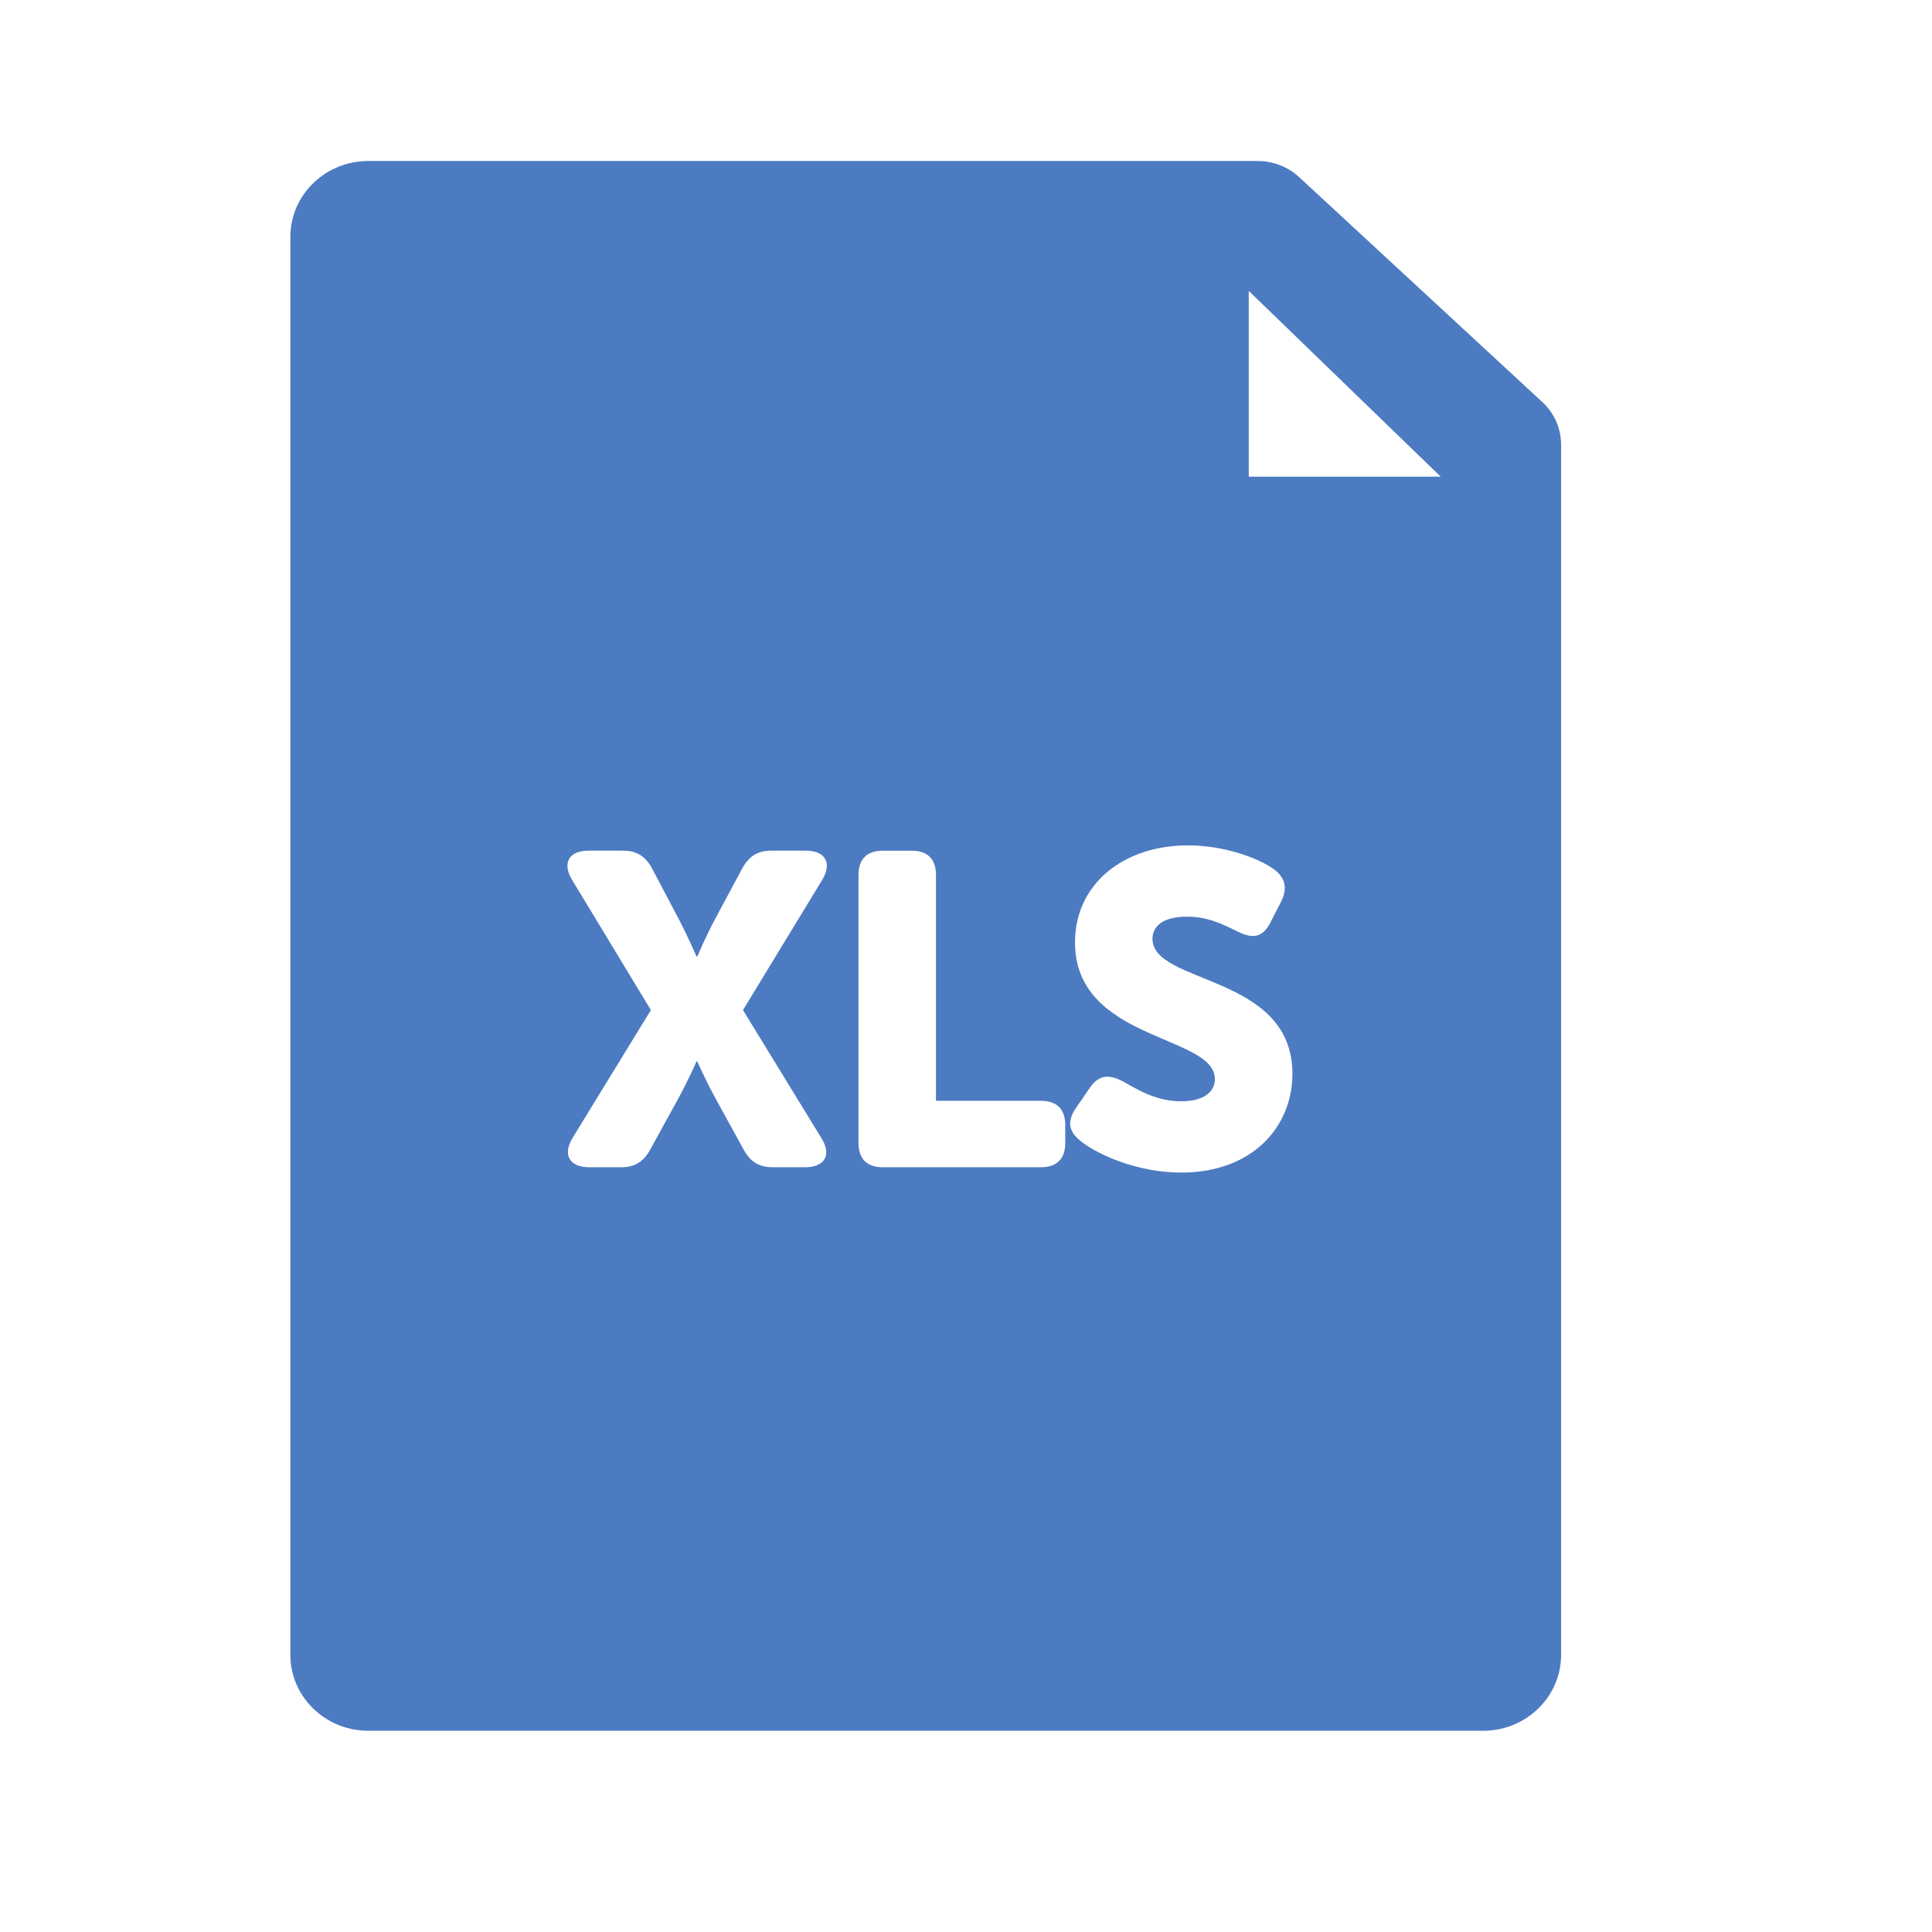<?xml version="1.0" encoding="utf-8"?>
<!-- Generator: Adobe Illustrator 16.0.0, SVG Export Plug-In . SVG Version: 6.00 Build 0)  -->
<!DOCTYPE svg PUBLIC "-//W3C//DTD SVG 1.1//EN" "http://www.w3.org/Graphics/SVG/1.1/DTD/svg11.dtd">
<svg version="1.1" id="Layer_1" xmlns="http://www.w3.org/2000/svg" xmlns:xlink="http://www.w3.org/1999/xlink" x="0px" y="0px"
	 width="48px" height="48px" viewBox="0 0 48 48" enable-background="new 0 0 48 48" xml:space="preserve">
<title>document-xls</title>
<desc>Created with Sketch.</desc>
<g id="Mask">
</g>
<path fill="#4C7BC1" d="M38.32,9.99l-6.043-5.589C31.998,4.144,31.629,4,31.245,4H9.147C8.082,4,7.214,4.845,7.214,5.883v35.234
	C7.214,42.155,8.082,43,9.147,43h27.705c1.065,0,1.933-0.845,1.933-1.883V11.046C38.785,10.647,38.617,10.265,38.32,9.99z
	 M20.406,28.273C20.67,28.691,20.494,29,19.999,29h-0.803c-0.33,0-0.55-0.132-0.715-0.43L17.81,27.35
	c-0.275-0.494-0.484-0.979-0.484-0.979h-0.022c0,0-0.209,0.484-0.484,0.979l-0.671,1.221C15.984,28.868,15.764,29,15.434,29h-0.792
	c-0.495,0-0.671-0.309-0.418-0.727l1.947-3.178l-1.958-3.235c-0.253-0.418-0.077-0.726,0.407-0.726h0.858
	c0.33,0,0.55,0.132,0.715,0.429l0.627,1.188c0.264,0.495,0.484,1.012,0.484,1.012h0.022c0,0,0.209-0.506,0.484-1.012l0.638-1.188
	c0.165-0.297,0.385-0.429,0.715-0.429h0.858c0.484,0,0.66,0.308,0.407,0.726l-1.969,3.235L20.406,28.273z M26.466,28.395
	c0,0.396-0.209,0.605-0.604,0.605h-3.928c-0.396,0-0.605-0.209-0.605-0.605V21.74c0-0.396,0.209-0.605,0.605-0.605h0.715
	c0.396,0,0.605,0.209,0.605,0.605v5.609h2.608c0.396,0,0.604,0.209,0.604,0.605V28.395z M29.346,29.132
	c-1.1,0-2.078-0.45-2.496-0.78c-0.231-0.188-0.396-0.43-0.11-0.836l0.341-0.496c0.221-0.318,0.473-0.34,0.836-0.143
	c0.254,0.132,0.748,0.484,1.43,0.484c0.572,0,0.836-0.242,0.836-0.551c0-1.11-3.475-0.935-3.475-3.398
	c0-1.452,1.209-2.409,2.805-2.409c0.912,0,1.748,0.319,2.123,0.583c0.318,0.231,0.352,0.506,0.187,0.825l-0.265,0.517
	c-0.219,0.429-0.516,0.363-0.824,0.209c-0.363-0.176-0.727-0.363-1.243-0.363c-0.604,0-0.858,0.242-0.858,0.55
	c0,1.144,3.477,0.869,3.477,3.355C32.107,27.999,31.117,29.132,29.346,29.132z M31.025,11.842V7.227l4.768,4.615H31.025z"/>
</svg>
